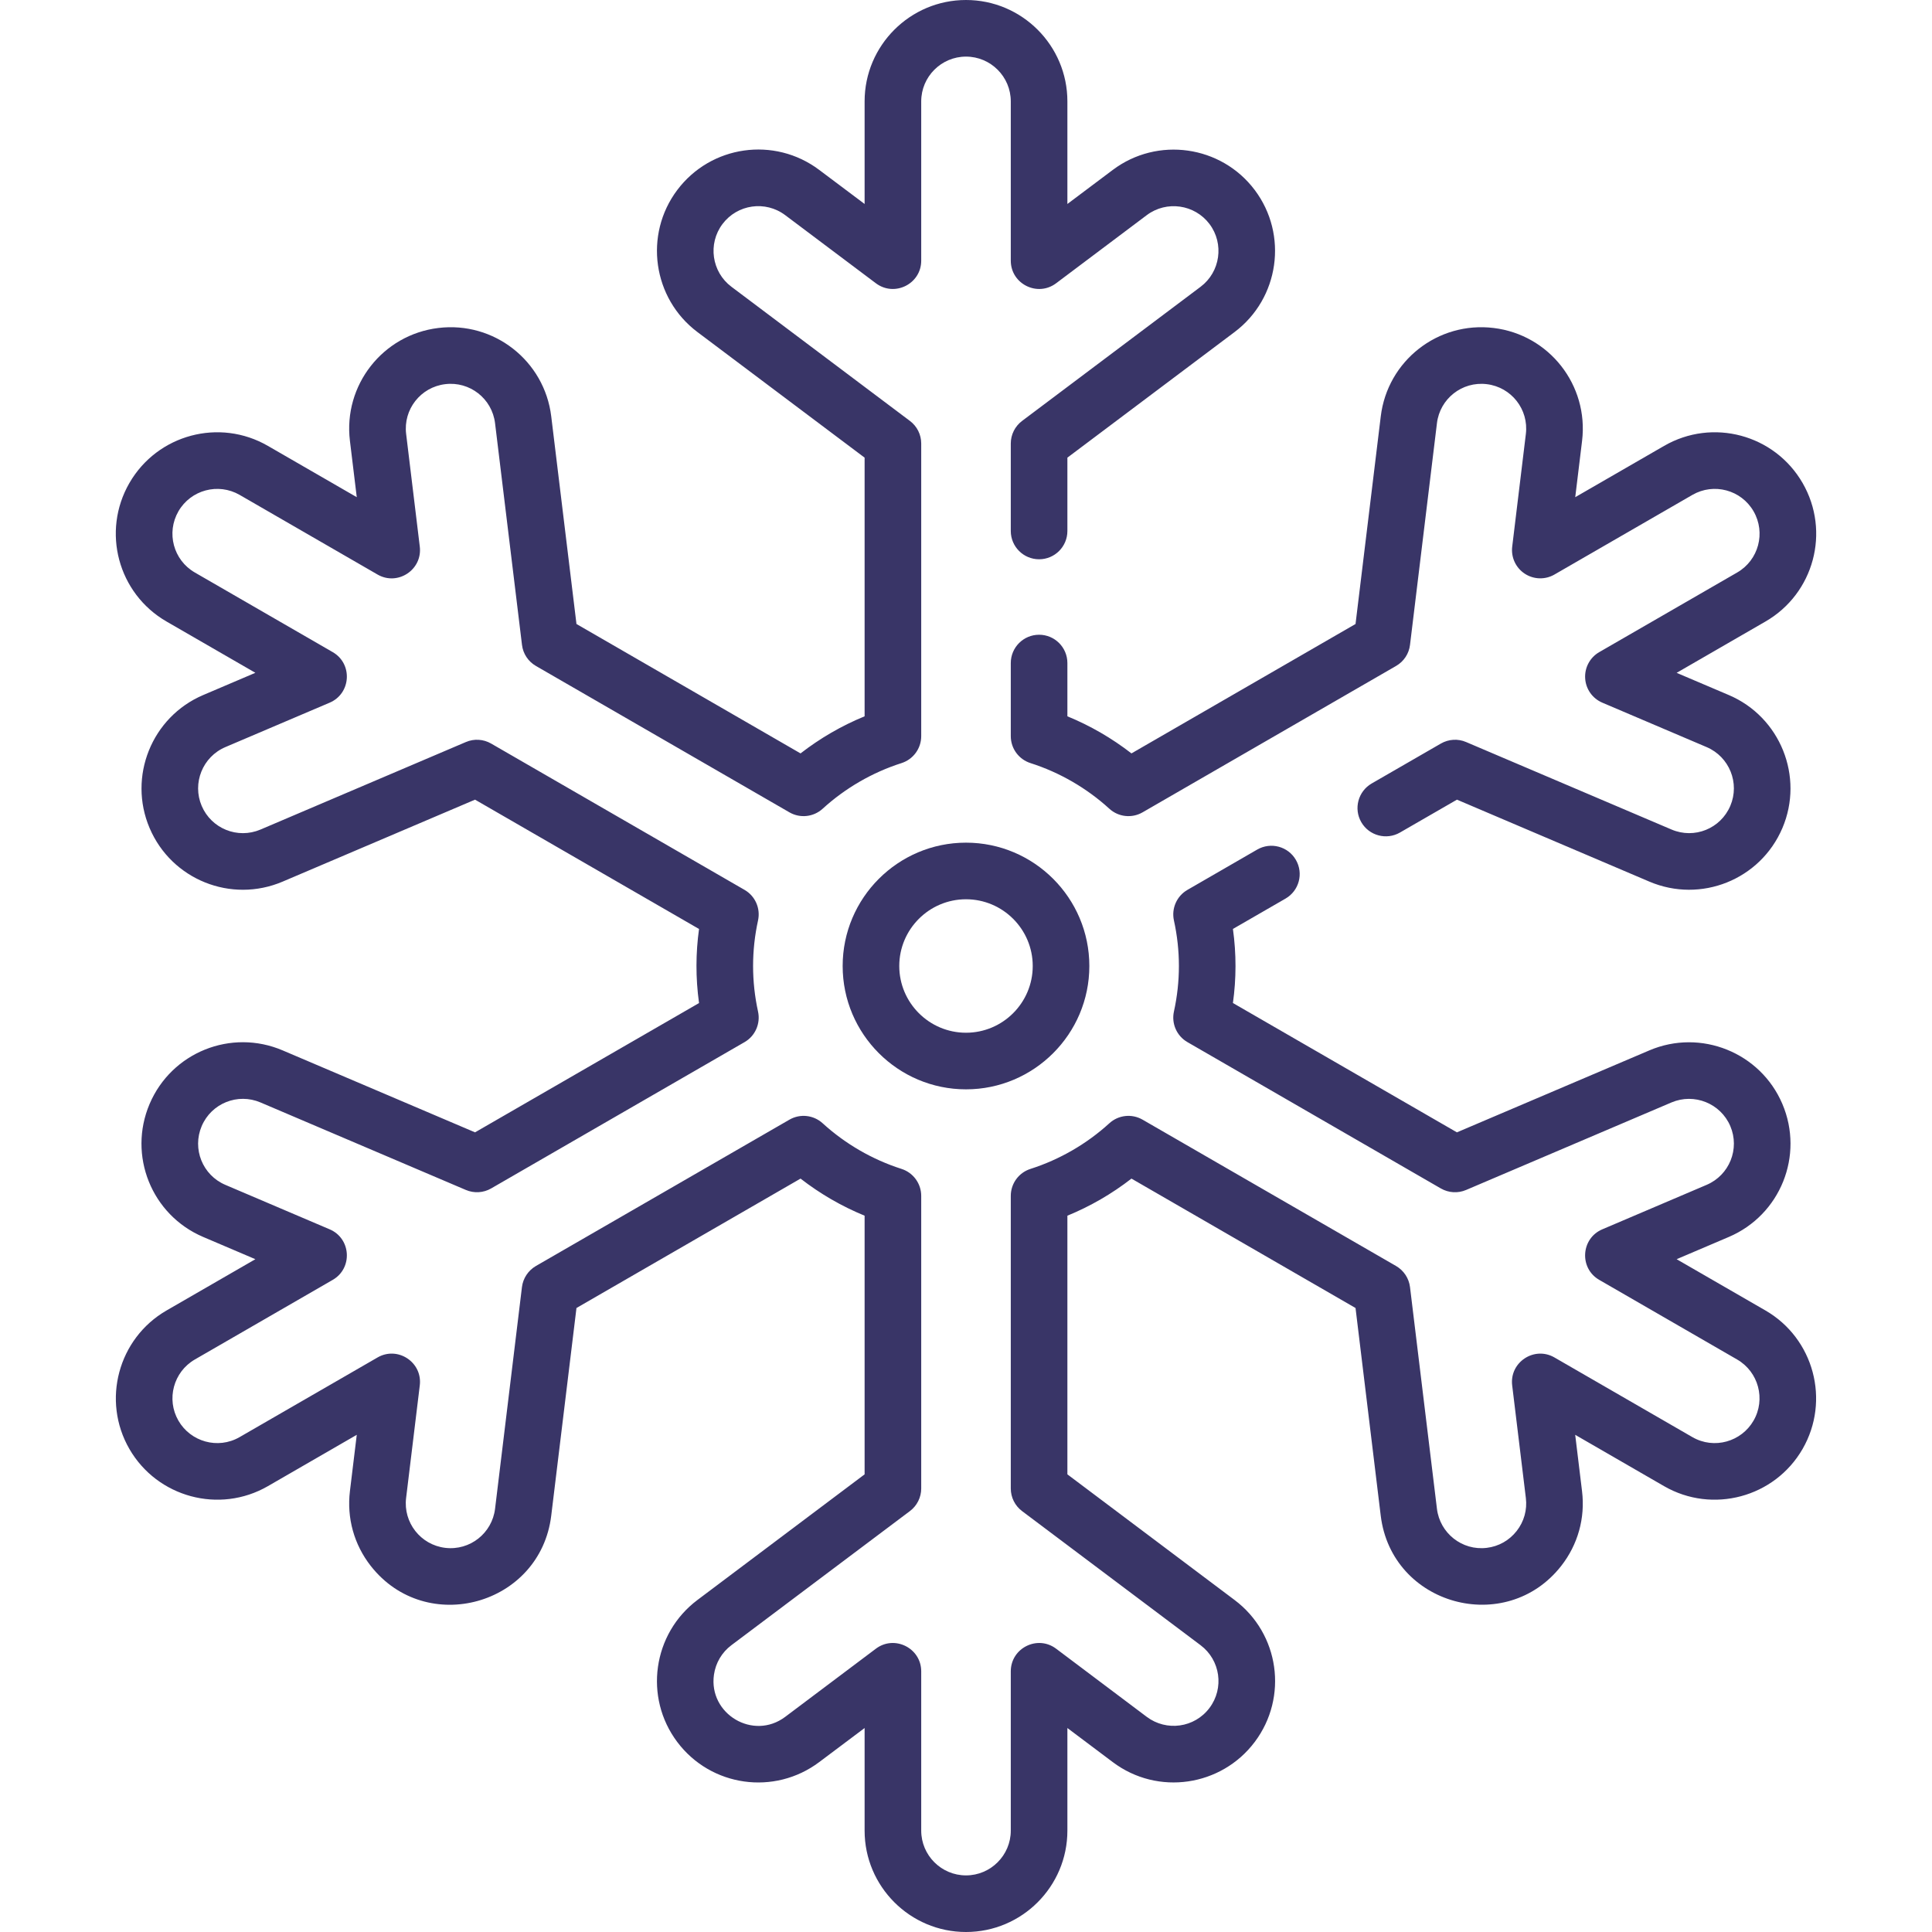 <svg width="50" height="50" viewBox="0 0 50 50" fill="none" xmlns="http://www.w3.org/2000/svg">
<g clip-path="url(#clip0)">
<path d="M45.69 33.915L43.391 32.588L44.742 32.012C46.076 31.443 46.696 29.904 46.127 28.569C45.56 27.238 44.016 26.617 42.685 27.184L37.705 29.305L31.908 25.958C31.995 25.332 31.999 24.692 31.908 24.041L33.27 23.255C33.62 23.053 33.74 22.605 33.538 22.255C33.336 21.904 32.888 21.785 32.538 21.986L30.731 23.03C30.455 23.189 30.313 23.509 30.381 23.821C30.553 24.602 30.553 25.397 30.381 26.179C30.313 26.491 30.454 26.811 30.731 26.97L37.289 30.757C37.489 30.872 37.731 30.887 37.943 30.796L43.258 28.531C43.847 28.281 44.529 28.555 44.78 29.143C45.031 29.733 44.757 30.413 44.167 30.664L41.467 31.815C40.913 32.051 40.866 32.822 41.388 33.123L44.957 35.184C45.511 35.504 45.701 36.214 45.381 36.767C45.068 37.31 44.363 37.518 43.798 37.192L40.229 35.131C39.706 34.829 39.063 35.256 39.135 35.853L39.489 38.768C39.527 39.075 39.442 39.379 39.251 39.622C39.06 39.866 38.786 40.021 38.479 40.058C37.836 40.137 37.264 39.675 37.188 39.047L36.491 33.31C36.463 33.082 36.33 32.88 36.13 32.764L29.57 28.977C29.293 28.817 28.945 28.855 28.71 29.07C28.125 29.604 27.419 30.012 26.669 30.251C26.365 30.348 26.159 30.63 26.159 30.949V38.522C26.159 38.752 26.267 38.969 26.451 39.107L31.071 42.578C31.583 42.963 31.687 43.689 31.301 44.202C30.913 44.718 30.187 44.814 29.678 44.432L27.332 42.668C26.848 42.305 26.159 42.653 26.159 43.254V47.376C26.159 48.015 25.639 48.535 25 48.535C24.361 48.535 23.841 48.015 23.841 47.376V43.254C23.841 42.651 23.149 42.306 22.668 42.668L20.321 44.432C19.492 45.054 18.333 44.356 18.477 43.342C18.521 43.036 18.681 42.764 18.928 42.578L23.548 39.107C23.732 38.969 23.841 38.752 23.841 38.522V30.949C23.841 30.63 23.634 30.348 23.331 30.251C22.581 30.012 21.875 29.604 21.29 29.07C21.054 28.855 20.707 28.817 20.43 28.977L13.869 32.764C13.67 32.88 13.536 33.082 13.508 33.31L12.812 39.047C12.736 39.675 12.165 40.136 11.521 40.058C10.886 39.981 10.433 39.404 10.51 38.768L10.864 35.853C10.937 35.255 10.293 34.829 9.771 35.131L6.201 37.192C5.637 37.518 4.931 37.31 4.618 36.767C4.298 36.214 4.489 35.504 5.042 35.184L8.611 33.123C9.133 32.822 9.087 32.051 8.532 31.815L5.832 30.664C5.242 30.413 4.969 29.733 5.22 29.143C5.471 28.554 6.151 28.28 6.741 28.531L12.057 30.796C12.268 30.886 12.511 30.872 12.71 30.757L19.269 26.97C19.545 26.811 19.686 26.491 19.618 26.179C19.447 25.398 19.447 24.602 19.618 23.821C19.686 23.509 19.545 23.189 19.269 23.03L12.71 19.243C12.511 19.128 12.269 19.113 12.057 19.204L6.741 21.469C6.147 21.721 5.47 21.443 5.22 20.857C4.969 20.268 5.244 19.586 5.832 19.335L8.532 18.185C9.087 17.948 9.133 17.178 8.611 16.877L5.042 14.816C4.487 14.496 4.298 13.787 4.618 13.232C4.938 12.678 5.647 12.488 6.202 12.808L9.771 14.869C10.294 15.171 10.937 14.743 10.864 14.146L10.511 11.232C10.433 10.596 10.885 10.019 11.522 9.942C12.156 9.864 12.735 10.315 12.812 10.953L13.509 16.689C13.536 16.918 13.67 17.12 13.87 17.235L20.43 21.023C20.707 21.183 21.054 21.145 21.29 20.93C21.875 20.396 22.581 19.988 23.331 19.749C23.635 19.652 23.841 19.37 23.841 19.051V11.478C23.841 11.248 23.733 11.031 23.548 10.893L18.929 7.421C18.418 7.037 18.314 6.309 18.698 5.798C19.083 5.286 19.809 5.183 20.321 5.568L22.668 7.331C23.151 7.693 23.841 7.348 23.841 6.746V2.624C23.841 1.985 24.361 1.465 25 1.465C25.639 1.465 26.159 1.985 26.159 2.624V6.746C26.159 7.349 26.85 7.693 27.332 7.331L29.678 5.568C30.19 5.184 30.918 5.288 31.302 5.798C31.686 6.309 31.582 7.038 31.071 7.422L26.452 10.893C26.268 11.031 26.159 11.248 26.159 11.478V13.742C26.159 14.146 26.487 14.474 26.892 14.474C27.296 14.474 27.624 14.146 27.624 13.742V11.844L31.951 8.593C33.108 7.723 33.342 6.075 32.473 4.918C31.604 3.762 29.956 3.528 28.799 4.397L27.624 5.279V2.624C27.624 1.177 26.447 0 25 0C23.553 0 22.376 1.177 22.376 2.624V5.279L21.201 4.397C20.041 3.525 18.398 3.759 17.527 4.918C16.658 6.075 16.892 7.723 18.049 8.593L22.376 11.844V18.538C21.785 18.78 21.224 19.105 20.718 19.498L14.919 16.149L14.266 10.776C14.091 9.335 12.782 8.312 11.345 8.488C9.905 8.662 8.881 9.969 9.056 11.409L9.233 12.867L6.934 11.54C5.679 10.814 4.075 11.244 3.349 12.5C2.624 13.756 3.054 15.36 4.31 16.085L6.609 17.412L5.258 17.988C3.927 18.555 3.305 20.1 3.872 21.431C4.441 22.767 5.983 23.384 7.315 22.816L12.294 20.695L18.091 24.042C18.005 24.662 18 25.301 18.091 25.959L12.294 29.305L7.315 27.184C5.981 26.615 4.441 27.234 3.872 28.569C3.304 29.904 3.923 31.444 5.258 32.012L6.609 32.588L4.31 33.915C3.057 34.639 2.626 36.247 3.349 37.5C4.069 38.747 5.674 39.188 6.934 38.461L9.233 37.133L9.056 38.591C8.972 39.287 9.163 39.974 9.595 40.526C11.035 42.363 13.985 41.538 14.266 39.224L14.919 33.851L20.718 30.502C21.224 30.895 21.785 31.22 22.376 31.462V38.156L18.049 41.408C16.892 42.277 16.658 43.925 17.527 45.082C18.398 46.242 20.041 46.474 21.201 45.603L22.376 44.721V47.376C22.376 48.823 23.553 50 25 50C26.447 50 27.624 48.823 27.624 47.376V44.721L28.798 45.603C29.968 46.483 31.612 46.227 32.472 45.082C33.344 43.922 33.111 42.279 31.951 41.408L27.624 38.156V31.462C28.215 31.22 28.776 30.896 29.282 30.502L35.081 33.851L35.733 39.224C36.015 41.548 38.972 42.354 40.404 40.526C40.836 39.974 41.028 39.287 40.943 38.591L40.766 37.133L43.065 38.461C44.319 39.185 45.927 38.753 46.65 37.5C47.373 36.247 46.943 34.639 45.69 33.915Z" fill="#393567"/>
<path d="M44.742 17.988L43.391 17.413L45.69 16.085C46.946 15.36 47.376 13.757 46.651 12.5C45.925 11.244 44.322 10.814 43.066 11.54L40.767 12.867L40.944 11.409C41.118 9.969 40.095 8.662 38.655 8.488C37.215 8.312 35.908 9.336 35.734 10.776L35.081 16.149L29.282 19.498C28.776 19.105 28.215 18.78 27.624 18.538V17.16C27.624 16.755 27.296 16.427 26.892 16.427C26.487 16.427 26.159 16.755 26.159 17.16V19.051C26.159 19.37 26.365 19.652 26.669 19.749C27.419 19.988 28.125 20.396 28.71 20.93C28.945 21.145 29.293 21.183 29.57 21.023L36.13 17.235C36.33 17.12 36.464 16.918 36.491 16.689L37.188 10.953C37.264 10.321 37.837 9.864 38.478 9.942C39.114 10.019 39.567 10.596 39.489 11.232L39.136 14.146C39.102 14.422 39.227 14.693 39.459 14.846C39.691 14.999 39.989 15.008 40.229 14.869L43.799 12.808C44.353 12.488 45.062 12.677 45.382 13.232C45.702 13.787 45.513 14.496 44.958 14.816L41.388 16.877C41.148 17.015 41.007 17.278 41.024 17.555C41.04 17.832 41.212 18.076 41.468 18.185L44.168 19.335C44.756 19.586 45.031 20.268 44.78 20.856C44.53 21.444 43.852 21.721 43.259 21.468L37.943 19.204C37.732 19.113 37.489 19.128 37.29 19.243L35.498 20.277C35.148 20.48 35.028 20.928 35.23 21.278C35.432 21.628 35.881 21.748 36.231 21.546L37.706 20.695L42.685 22.816C44.017 23.383 45.558 22.768 46.128 21.431C46.695 20.1 46.073 18.555 44.742 17.988Z" fill="#393567"/>
<path d="M25 21.808C23.24 21.808 21.808 23.24 21.808 25C21.808 26.76 23.24 28.192 25 28.192C26.76 28.192 28.192 26.76 28.192 25C28.192 23.24 26.76 21.808 25 21.808ZM25 26.727C24.048 26.727 23.273 25.952 23.273 25C23.273 24.048 24.048 23.273 25 23.273C25.952 23.273 26.727 24.048 26.727 25C26.727 25.952 25.952 26.727 25 26.727Z" fill="#393567"/>
</g>
<defs>
<clipPath id="clip0">
<rect width="50" height="50" fill="white"/>
</clipPath>
</defs>
</svg>
